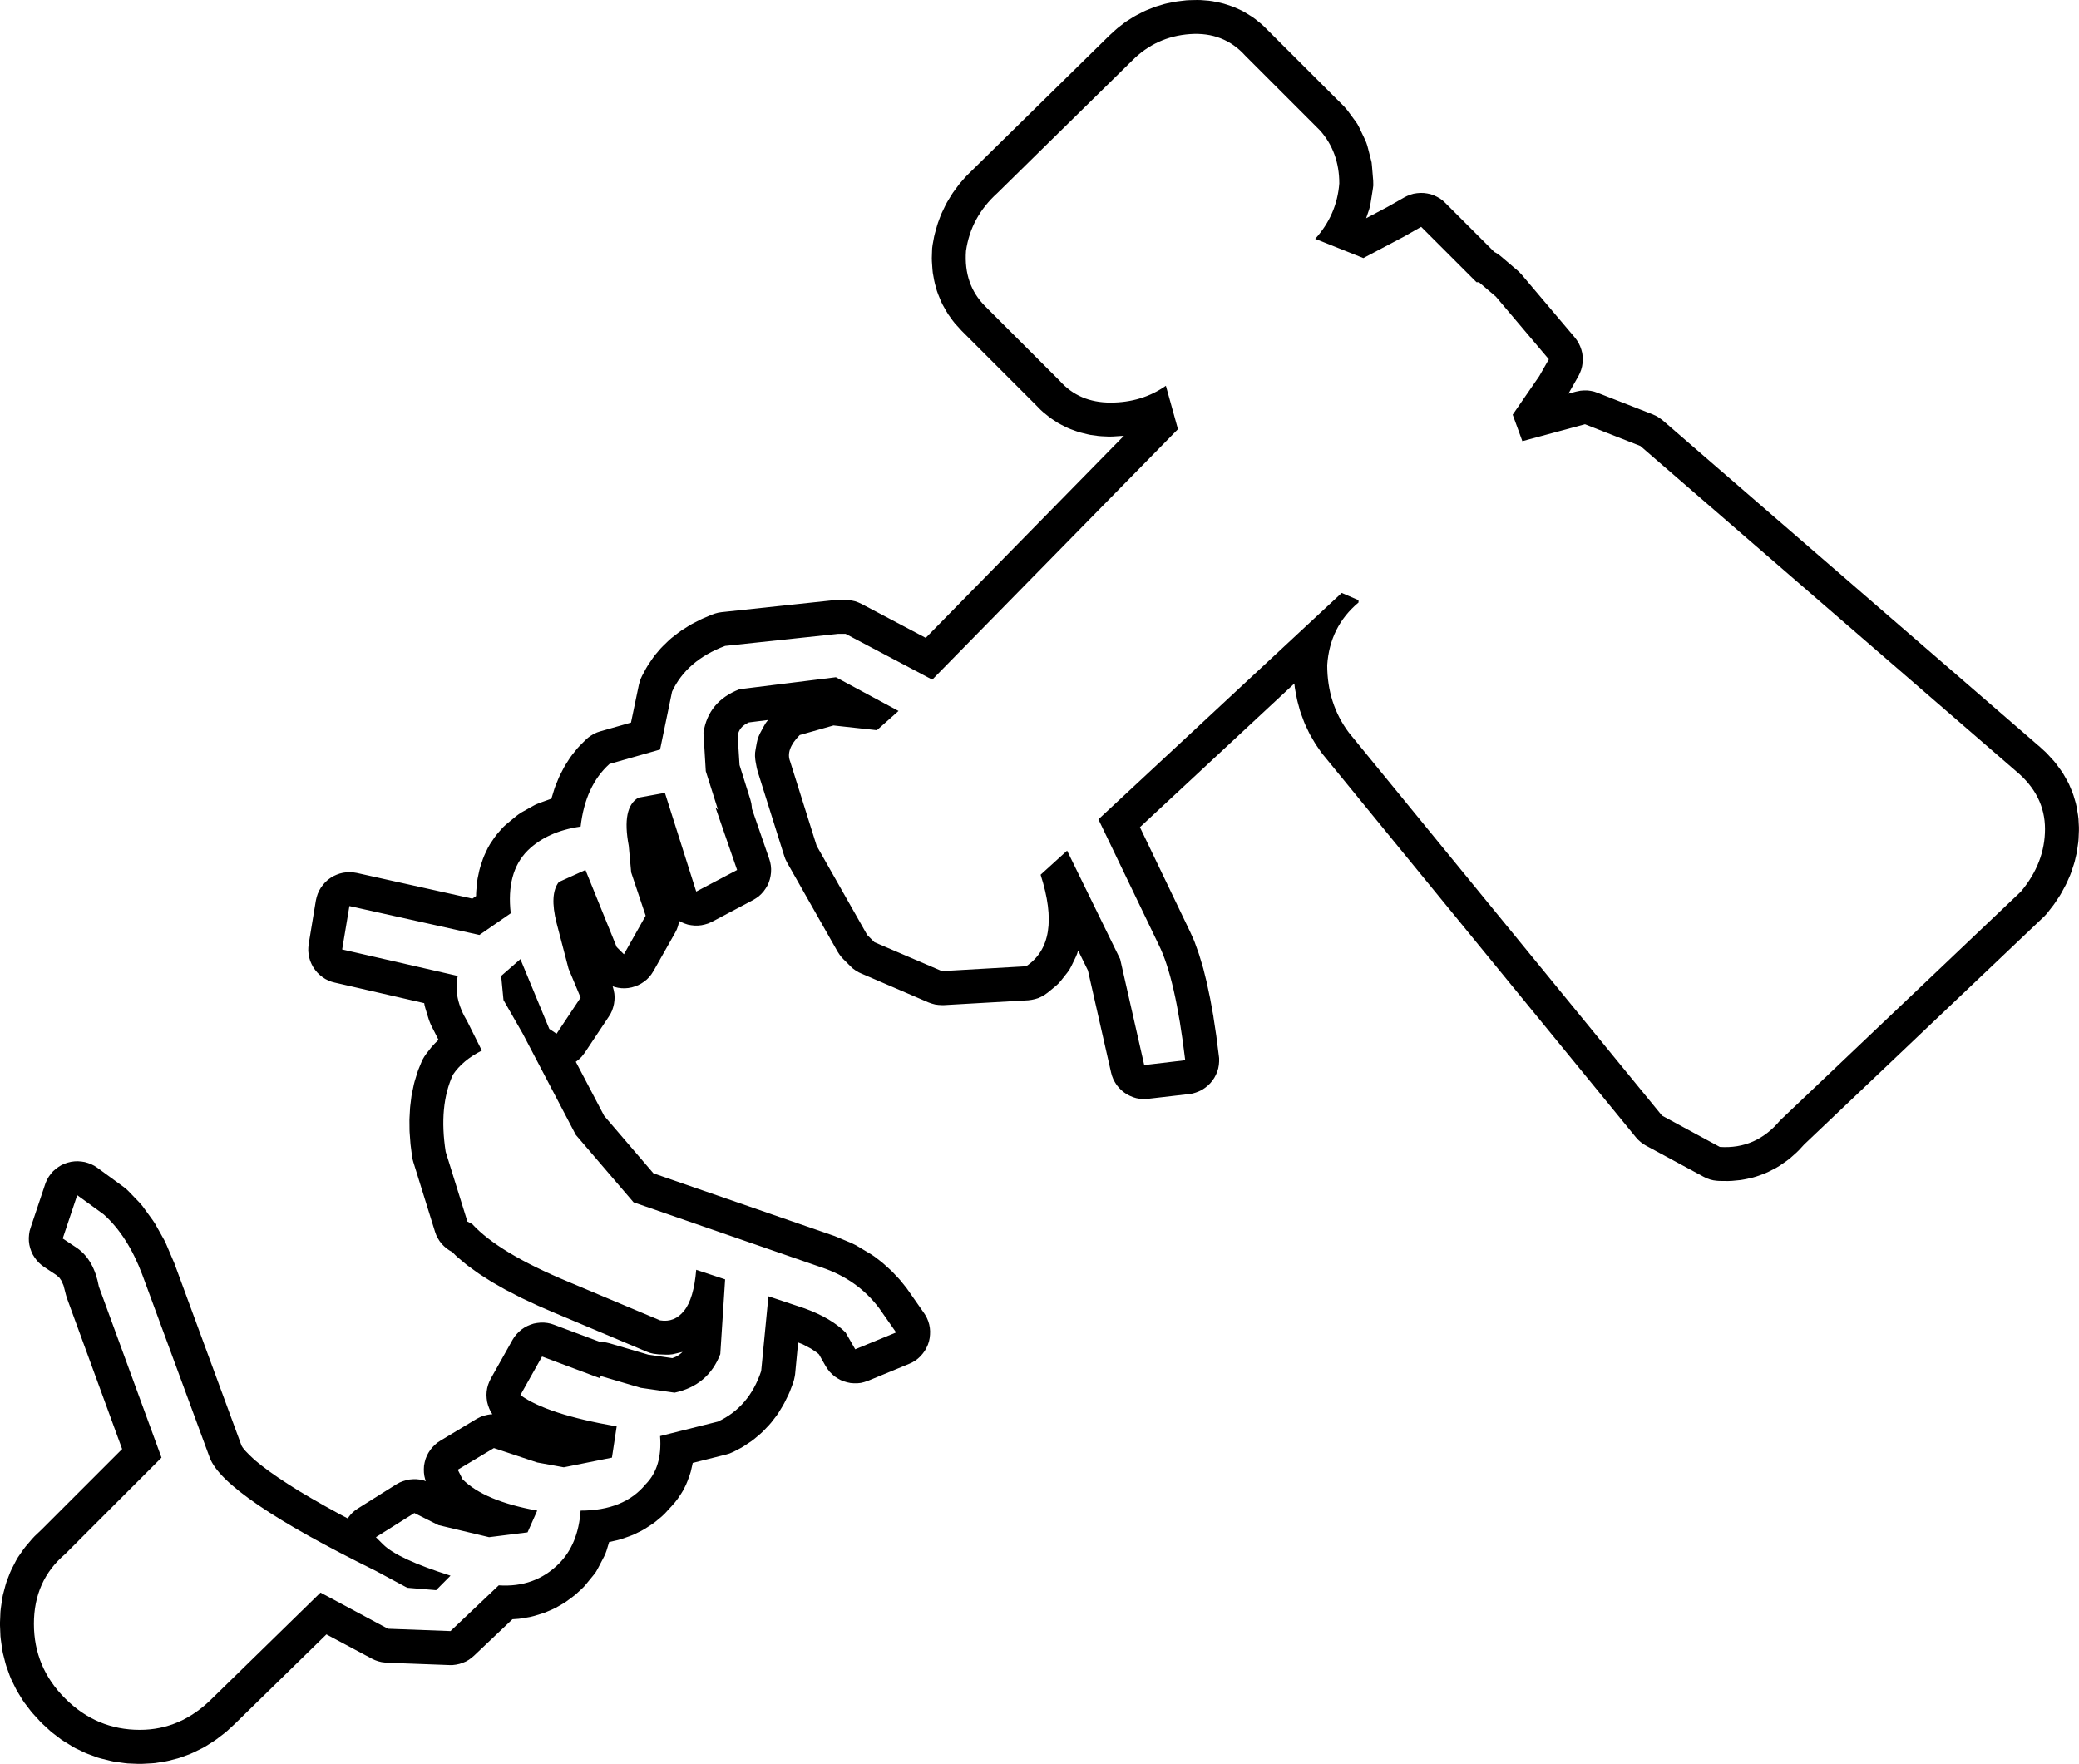 <?xml version="1.0" encoding="UTF-8"?>
<svg xmlns="http://www.w3.org/2000/svg" xmlns:xlink="http://www.w3.org/1999/xlink" width="23.235mm" height="19.711mm" viewBox="-306.093 296.033 23.235 19.711">
    <path transform="matrix(-1,0,0,1,0,0)" style="stroke:none;fill:#000000;fill-rule:evenodd" d="M292.802,296.035L292.836,296.037L292.929,296.048L292.962,296.053L293.051,296.071L293.084,296.079L293.17,296.105L293.203,296.117L293.286,296.15L293.318,296.165L293.397,296.206L293.427,296.223L293.503,296.271L293.531,296.291L293.603,296.347L293.628,296.369L293.697,296.432L293.705,296.44L295.283,297.99L295.304,298.012L295.367,298.084L295.386,298.109L295.442,298.185L295.46,298.213L295.508,298.292L295.524,298.322L295.564,298.405L295.578,298.436L295.61,298.522L295.62,298.554L295.645,298.643L295.653,298.676L295.67,298.768L295.675,298.806L295.676,298.827L295.679,298.919L295.678,298.955L295.672,299.042L295.668,299.082L295.653,299.165L295.644,299.205L295.622,299.284L295.607,299.325L295.576,299.401L295.557,299.44L295.517,299.511L295.494,299.548L295.446,299.615L295.42,299.648L295.363,299.71L295.35,299.725L294.516,300.559L294.462,300.614L294.432,300.641L294.371,300.69L294.337,300.715L294.273,300.757L294.235,300.778L294.167,300.812L294.128,300.829L294.055,300.855L294.016,300.867L293.939,300.886L293.901,300.894L293.819,300.905L293.784,300.908L293.699,300.912L293.655,300.911L293.532,300.903L295.747,303.161L296.466,302.781L296.501,302.765L296.537,302.752L296.574,302.744L296.612,302.739L296.643,302.737L296.724,302.737L296.764,302.739L298.029,302.874L298.067,302.88L298.104,302.89L298.135,302.901L298.239,302.945L298.267,302.958L298.362,303.007L298.391,303.024L298.478,303.079L298.507,303.1L298.586,303.161L298.615,303.186L298.684,303.253L298.712,303.282L298.774,303.355L298.798,303.388L298.851,303.466L298.872,303.501L298.917,303.585L298.933,303.62L298.945,303.657L298.953,303.686L299.041,304.108L299.385,304.206L299.421,304.218L299.456,304.234L299.489,304.254L299.52,304.276L299.549,304.302L299.613,304.366L299.64,304.395L299.697,304.466L299.72,304.497L299.77,304.575L299.789,304.607L299.833,304.692L299.848,304.724L299.885,304.815L299.896,304.845L299.926,304.943L299.93,304.958L300.069,305.008L300.105,305.023L300.126,305.034L300.264,305.111L300.296,305.132L300.32,305.15L300.438,305.247L300.466,305.273L300.482,305.29L300.538,305.354L300.569,305.395L300.616,305.465L300.641,305.509L300.678,305.587L300.696,305.632L300.724,305.716L300.736,305.759L300.755,305.849L300.761,305.889L300.77,305.986L300.772,306.023L300.772,306.046L300.814,306.075L302.106,305.788L302.144,305.782L302.182,305.779L302.221,305.781L302.259,305.786L302.296,305.795L302.332,305.808L302.367,305.824L302.4,305.844L302.431,305.867L302.459,305.893L302.484,305.922L302.507,305.953L302.526,305.986L302.542,306.021L302.554,306.058L302.563,306.097L302.643,306.582L302.647,306.62L302.648,306.658L302.644,306.696L302.637,306.734L302.626,306.771L302.611,306.806L302.593,306.84L302.571,306.872L302.547,306.901L302.519,306.928L302.489,306.952L302.457,306.973L302.423,306.99L302.387,307.004L302.353,307.013L301.352,307.243L301.348,307.266L301.339,307.301L301.299,307.431L301.285,307.467L301.275,307.49L301.209,307.62L301.192,307.653L301.232,307.692L301.269,307.732L301.329,307.809L301.351,307.841L301.37,307.874L301.382,307.9L301.419,307.99L301.43,308.023L301.459,308.118L301.467,308.149L301.488,308.249L301.494,308.279L301.507,308.384L301.51,308.412L301.516,308.522L301.517,308.548L301.516,308.663L301.515,308.686L301.506,308.807L301.504,308.828L301.488,308.953L301.481,308.991L301.474,309.017L301.231,309.798L301.218,309.834L301.201,309.868L301.181,309.901L301.158,309.931L301.131,309.959L301.102,309.984L301.071,310.006L301.039,310.024L301.001,310.062L300.977,310.084L300.88,310.165L300.859,310.181L300.747,310.262L300.729,310.274L300.602,310.355L300.585,310.365L300.443,310.446L300.429,310.453L300.272,310.534L300.26,310.54L300.087,310.621L300.076,310.626L299.889,310.707L299.886,310.708L298.863,311.139L298.827,311.152L298.789,311.161L298.732,311.168L298.655,311.171L298.616,311.171L298.578,311.167L298.55,311.161L298.479,311.144L298.465,311.14L298.483,311.157L298.509,311.177L298.543,311.196L298.579,311.21L298.849,311.171L299.281,311.044L299.319,311.035L299.357,311.03L299.39,311.028L299.901,310.837L299.937,310.825L299.975,310.817L300.013,310.813L300.052,310.813L300.09,310.817L300.128,310.824L300.164,310.836L300.2,310.851L300.233,310.869L300.265,310.891L300.294,310.916L300.321,310.944L300.345,310.974L300.365,311.006L300.607,311.437L300.624,311.472L300.638,311.508L300.648,311.545L300.654,311.583L300.656,311.621L300.654,311.659L300.649,311.698L300.639,311.735L300.626,311.771L300.61,311.806L300.59,311.837L300.605,311.837L300.643,311.843L300.68,311.852L300.717,311.864L300.751,311.881L300.768,311.89L301.172,312.133L301.204,312.154L301.233,312.179L301.26,312.206L301.284,312.236L301.305,312.268L301.323,312.302L301.337,312.338L301.347,312.375L301.354,312.413L301.356,312.451L301.355,312.49L301.35,312.528L301.341,312.565L301.334,312.585L301.362,312.575L301.4,312.567L301.438,312.563L301.477,312.563L301.515,312.566L301.553,312.574L301.589,312.585L301.625,312.599L301.663,312.62L302.093,312.89L302.125,312.912L302.154,312.937L302.18,312.965L302.204,312.996L302.207,313.001L302.291,312.957L302.458,312.865L302.612,312.777L302.754,312.693L302.876,312.616L302.991,312.54L303.088,312.472L303.177,312.405L303.249,312.346L303.306,312.292L303.349,312.248L303.378,312.213L303.391,312.193L303.398,312.176L304.146,310.146L304.154,310.128L304.241,309.924L304.259,309.888L304.36,309.708L304.385,309.67L304.499,309.513L304.532,309.474L304.66,309.341L304.688,309.315L304.71,309.298L305.006,309.082L305.038,309.061L305.072,309.044L305.108,309.03L305.145,309.019L305.183,309.013L305.221,309.01L305.26,309.011L305.298,309.016L305.335,309.025L305.371,309.037L305.406,309.053L305.439,309.073L305.47,309.096L305.499,309.121L305.524,309.15L305.547,309.181L305.566,309.214L305.582,309.249L305.589,309.269L305.751,309.753L305.762,309.79L305.768,309.828L305.771,309.867L305.77,309.905L305.765,309.943L305.756,309.98L305.743,310.017L305.727,310.052L305.707,310.084L305.684,310.115L305.658,310.144L305.63,310.169L305.602,310.19L305.463,310.282L305.429,310.312L305.407,310.344L305.383,310.398L305.355,310.506L305.344,310.542L304.728,312.226L305.628,313.126L305.706,313.2L305.734,313.23L305.805,313.313L305.831,313.347L305.892,313.435L305.914,313.473L305.963,313.568L305.981,313.608L306.02,313.709L306.032,313.749L306.06,313.855L306.068,313.895L306.084,314.007L306.088,314.044L306.093,314.162L306.093,314.197L306.088,314.317L306.084,314.353L306.068,314.468L306.061,314.505L306.033,314.616L306.022,314.653L305.984,314.759L305.969,314.796L305.919,314.898L305.901,314.932L305.841,315.03L305.82,315.061L305.748,315.155L305.726,315.181L305.644,315.271L305.62,315.295L305.531,315.377L305.503,315.4L305.41,315.471L305.379,315.491L305.282,315.551L305.248,315.57L305.145,315.619L305.109,315.634L305.003,315.673L304.965,315.684L304.855,315.711L304.817,315.719L304.703,315.735L304.666,315.739L304.548,315.744L304.512,315.744L304.399,315.738L304.361,315.735L304.252,315.718L304.213,315.71L304.107,315.683L304.069,315.671L303.967,315.633L303.931,315.617L303.831,315.568L303.798,315.55L303.702,315.489L303.673,315.469L303.58,315.398L303.554,315.376L303.465,315.294L303.457,315.286L302.445,314.297L301.936,314.569L301.902,314.585L301.865,314.598L301.828,314.607L301.772,314.614L301.072,314.64L301.034,314.64L300.995,314.635L300.958,314.627L300.922,314.615L300.886,314.6L300.853,314.581L300.822,314.558L300.796,314.536L300.366,314.128L300.297,314.123L300.258,314.118L300.167,314.102L300.127,314.092L300.041,314.066L300,314.052L299.918,314.017L299.879,313.998L299.802,313.954L299.766,313.931L299.693,313.877L299.661,313.852L299.592,313.789L299.565,313.762L299.552,313.747L299.456,313.63L299.433,313.599L299.414,313.566L299.342,313.428L299.326,313.393L299.315,313.363L299.285,313.265L299.191,313.244L299.151,313.233L299.057,313.2L299.016,313.184L298.929,313.142L298.888,313.119L298.809,313.068L298.77,313.04L298.698,312.98L298.663,312.947L298.599,312.877L298.592,312.87L298.549,312.821L298.519,312.782L298.482,312.727L298.457,312.686L298.427,312.626L298.41,312.585L298.386,312.52L298.373,312.479L298.357,312.409L298.351,312.381L297.977,312.287L297.94,312.276L297.892,312.255L297.808,312.211L297.774,312.19L297.697,312.139L297.664,312.114L297.594,312.055L297.563,312.026L297.499,311.959L297.473,311.929L297.415,311.854L297.393,311.822L297.343,311.74L297.325,311.707L297.281,311.618L297.267,311.586L297.23,311.489L297.219,311.452L297.211,311.415L297.207,311.391L297.173,311.035L297.12,311.056L297.031,311.103L296.963,311.148L296.94,311.168L296.865,311.3L296.844,311.332L296.82,311.363L296.793,311.39L296.764,311.415L296.732,311.436L296.698,311.455L296.663,311.469L296.626,311.48L296.588,311.488L296.55,311.491L296.512,311.491L296.473,311.487L296.436,311.478L296.391,311.463L295.933,311.274L295.898,311.258L295.865,311.238L295.834,311.215L295.806,311.189L295.781,311.16L295.758,311.129L295.739,311.095L295.723,311.06L295.711,311.024L295.703,310.986L295.699,310.948L295.698,310.91L295.701,310.872L295.708,310.834L295.719,310.797L295.734,310.761L295.752,310.728L295.767,310.705L295.955,310.436L295.971,310.415L296.034,310.337L296.054,310.315L296.122,310.243L296.143,310.223L296.216,310.157L296.239,310.137L296.317,310.077L296.354,310.052L296.525,309.95L296.575,309.925L296.767,309.845L296.788,309.838L298.79,309.145L299.341,308.502L299.658,307.898L299.649,307.892L299.619,307.868L299.592,307.841L299.557,307.796L299.288,307.392L299.268,307.359L299.252,307.325L299.24,307.288L299.231,307.251L299.226,307.213L299.224,307.174L299.227,307.136L299.234,307.098L299.244,307.061L299.247,307.054L299.224,307.062L299.186,307.071L299.148,307.076L299.11,307.077L299.072,307.074L299.034,307.067L298.997,307.056L298.961,307.042L298.927,307.024L298.895,307.003L298.865,306.979L298.838,306.952L298.814,306.922L298.789,306.883L298.546,306.453L298.529,306.419L298.516,306.383L298.506,306.345L298.502,306.325L298.478,306.338L298.442,306.353L298.406,306.365L298.368,306.372L298.33,306.376L298.291,306.376L298.253,306.372L298.216,306.364L298.179,306.353L298.134,306.333L297.677,306.091L297.644,306.071L297.613,306.049L297.585,306.023L297.559,305.994L297.537,305.963L297.517,305.93L297.501,305.895L297.489,305.858L297.481,305.821L297.476,305.783L297.475,305.744L297.478,305.706L297.485,305.668L297.496,305.631L297.69,305.069L297.691,305.049L297.696,305.011L297.707,304.968L297.828,304.582L297.849,304.25L297.847,304.241L297.836,304.21L297.825,304.188L297.81,304.167L297.793,304.149L297.768,304.13L297.735,304.111L297.724,304.106L297.509,304.079L297.511,304.081L297.534,304.111L297.556,304.148L297.597,304.224L297.613,304.259L297.626,304.295L297.635,304.333L297.648,304.405L297.654,304.444L297.655,304.482L297.652,304.52L297.648,304.547L297.635,304.616L297.624,304.658L297.328,305.599L297.315,305.635L297.296,305.673L296.731,306.669L296.71,306.701L296.686,306.732L296.669,306.75L296.588,306.831L296.56,306.857L296.529,306.879L296.495,306.899L296.469,306.911L295.716,307.235L295.679,307.248L295.642,307.258L295.604,307.263L295.566,307.265L295.544,307.265L294.602,307.211L294.564,307.206L294.527,307.198L294.49,307.187L294.455,307.171L294.421,307.152L294.383,307.125L294.292,307.05L294.264,307.024L294.235,306.991L294.164,306.901L294.142,306.87L294.121,306.832L294.07,306.727L294.055,306.691L294.044,306.655L294.044,306.654L293.934,306.878L293.675,308.02L293.665,308.056L293.651,308.092L293.633,308.126L293.612,308.159L293.588,308.188L293.561,308.216L293.531,308.24L293.499,308.262L293.465,308.279L293.43,308.294L293.393,308.305L293.355,308.312L293.317,308.315L293.261,308.312L292.803,308.259L292.765,308.253L292.728,308.242L292.692,308.228L292.658,308.211L292.626,308.19L292.596,308.166L292.568,308.139L292.544,308.11L292.522,308.078L292.504,308.044L292.489,308.009L292.478,307.972L292.471,307.934L292.468,307.896L292.468,307.857L292.471,307.833L292.499,307.613L292.5,307.605L292.531,307.401L292.532,307.391L292.566,307.204L292.568,307.193L292.604,307.023L292.607,307.009L292.645,306.856L292.65,306.839L292.691,306.703L292.698,306.682L292.741,306.562L292.751,306.537L292.797,306.435L292.802,306.425L293.353,305.277L291.627,303.671L291.622,303.718L291.617,303.747L291.598,303.846L291.591,303.876L291.565,303.972L291.555,304.002L291.521,304.094L291.509,304.124L291.467,304.213L291.453,304.241L291.403,304.327L291.387,304.353L291.33,304.436L291.311,304.461L287.811,308.741L287.785,308.77L287.757,308.795L287.726,308.818L287.698,308.835L287.052,309.184L287.017,309.201L286.981,309.214L286.944,309.223L286.906,309.228L286.878,309.23L286.779,309.231L286.734,309.229L286.64,309.22L286.594,309.212L286.503,309.192L286.457,309.178L286.371,309.147L286.327,309.127L286.245,309.085L286.205,309.061L286.127,309.007L286.091,308.98L286.018,308.915L285.989,308.887L285.929,308.822L283.245,306.272L283.219,306.244L283.207,306.229L283.144,306.148L283.127,306.124L283.072,306.041L283.056,306.014L283.01,305.929L282.995,305.899L282.957,305.813L282.945,305.781L282.916,305.693L282.906,305.659L282.885,305.569L282.879,305.534L282.866,305.443L282.863,305.408L282.859,305.315L282.859,305.277L282.864,305.184L282.869,305.142L282.884,305.053L282.894,305.008L282.919,304.923L282.934,304.881L282.969,304.798L282.989,304.759L283.034,304.68L283.058,304.644L283.113,304.569L283.138,304.538L283.204,304.466L283.229,304.44L283.304,304.371L283.312,304.365L287.511,300.73L287.542,300.707L287.574,300.686L287.621,300.664L288.24,300.422L288.277,300.409L288.314,300.401L288.352,300.396L288.391,300.396L288.429,300.399L288.478,300.409L288.565,300.432L288.56,300.425L288.453,300.237L288.436,300.202L288.422,300.166L288.412,300.129L288.406,300.091L288.404,300.053L288.405,300.015L288.41,299.977L288.42,299.939L288.433,299.903L288.449,299.869L288.469,299.836L288.493,299.804L289.085,299.104L289.111,299.076L289.128,299.06L289.317,298.899L289.347,298.875L289.38,298.855L289.391,298.85L289.941,298.3L289.969,298.274L290,298.251L290.034,298.232L290.068,298.216L290.105,298.203L290.142,298.195L290.18,298.19L290.219,298.189L290.257,298.192L290.295,298.198L290.332,298.209L290.367,298.223L290.397,298.238L290.58,298.342L290.825,298.472L290.792,298.375L290.782,298.338L290.777,298.314L290.75,298.144L290.745,298.106L290.746,298.053L290.76,297.885L290.764,297.847L290.771,297.819L290.811,297.664L290.823,297.628L290.836,297.597L290.903,297.456L290.921,297.422L290.94,297.394L291.034,297.266L291.071,297.223L291.969,296.326L292,296.298L292.067,296.244L292.104,296.218L292.175,296.174L292.215,296.152L292.291,296.117L292.334,296.101L292.413,296.075L292.456,296.064L292.54,296.047L292.583,296.041L292.671,296.034L292.71,296.033L292.802,296.035zM293.44,296.71C293.261,296.53,293.045,296.432,292.794,296.414C292.543,296.396,292.336,296.477,292.175,296.656L291.34,297.491C291.197,297.652,291.125,297.85,291.125,298.083C291.143,298.316,291.232,298.522,291.394,298.702L290.856,298.917L290.398,298.675L290.21,298.568L289.591,299.187L289.564,299.187L289.375,299.348L288.783,300.048L288.89,300.236L289.187,300.667L289.079,300.963L288.379,300.774L287.76,301.017L283.561,304.651C283.346,304.83,283.238,305.046,283.238,305.297C283.238,305.548,283.328,305.782,283.507,305.996L286.199,308.554C286.378,308.769,286.603,308.868,286.872,308.85L287.518,308.5L291.018,304.22C291.179,304.005,291.26,303.753,291.26,303.466C291.241,303.179,291.125,302.946,290.91,302.766L290.91,302.74L291.098,302.659L293.817,305.189L293.144,306.589C293.018,306.84,292.92,307.271,292.847,307.881L293.305,307.935L293.574,306.751L294.167,305.539L294.463,305.808C294.301,306.311,294.355,306.652,294.625,306.831L295.566,306.885L296.32,306.562L296.401,306.481L296.966,305.485L297.262,304.543C297.298,304.453,297.262,304.355,297.155,304.247L296.778,304.14L296.293,304.193L296.051,303.978L296.751,303.601L297.828,303.735C298.061,303.825,298.195,303.987,298.231,304.22L298.205,304.651L298.069,305.081L298.097,305.055L297.855,305.755L298.312,305.996L298.662,304.893L298.958,304.947C299.084,305.019,299.12,305.198,299.066,305.485L299.039,305.782L298.877,306.266L299.12,306.697L299.201,306.616L299.55,305.755L299.847,305.889C299.918,305.979,299.927,306.132,299.873,306.346L299.739,306.858L299.604,307.181L299.873,307.585L299.954,307.531L300.277,306.751L300.492,306.939L300.466,307.208L300.25,307.585L299.658,308.715L299.012,309.469L296.912,310.196C296.643,310.286,296.428,310.438,296.266,310.654L296.078,310.923L296.535,311.111L296.643,310.923C296.751,310.815,296.903,310.726,297.101,310.654L297.505,310.519L297.586,311.354C297.675,311.623,297.837,311.811,298.069,311.919L298.716,312.081C298.698,312.313,298.752,312.493,298.877,312.619C299.039,312.816,299.281,312.914,299.604,312.914C299.622,313.166,299.703,313.363,299.847,313.507C300.026,313.686,300.25,313.767,300.519,313.749L301.058,314.26L301.757,314.234L302.511,313.83L303.723,315.014C303.956,315.247,304.225,315.364,304.53,315.364C304.853,315.364,305.131,315.247,305.364,315.014C305.598,314.781,305.714,314.503,305.714,314.179C305.714,313.857,305.598,313.597,305.364,313.399L304.288,312.322L304.988,310.411C305.024,310.214,305.104,310.07,305.23,309.981L305.392,309.873L305.23,309.389L304.934,309.604C304.754,309.765,304.611,309.99,304.503,310.277L303.749,312.322C303.642,312.61,303.022,313.031,301.892,313.588L301.542,313.776L301.219,313.803L301.058,313.641C301.453,313.516,301.704,313.399,301.812,313.291L301.892,313.211L301.462,312.941L301.193,313.076L300.627,313.211L300.197,313.157L300.089,312.914C300.483,312.843,300.761,312.726,300.923,312.564L300.977,312.457L300.573,312.215L300.089,312.376L299.792,312.43L299.254,312.322L299.201,311.973C299.721,311.883,300.08,311.766,300.277,311.623L300.035,311.192L299.389,311.434L299.389,311.407L298.931,311.542L298.554,311.596C298.303,311.542,298.133,311.398,298.043,311.165L297.989,310.33L298.312,310.223C298.33,310.438,298.375,310.591,298.447,310.68C298.518,310.77,298.608,310.806,298.716,310.788L299.739,310.358C300.259,310.142,300.618,309.927,300.816,309.711L300.869,309.684L301.112,308.904C301.165,308.563,301.138,308.276,301.031,308.043C300.959,307.935,300.851,307.845,300.708,307.773L300.869,307.45C300.977,307.271,301.013,307.1,300.977,306.939L302.269,306.643L302.188,306.158L300.735,306.481L300.385,306.239C300.42,305.934,300.358,305.701,300.197,305.539C300.052,305.396,299.855,305.306,299.604,305.27C299.569,304.965,299.461,304.731,299.281,304.57L298.716,304.409L298.582,303.762C298.474,303.53,298.276,303.359,297.989,303.251L296.724,303.116L296.643,303.116L295.674,303.628L292.928,300.829L293.063,300.344C293.243,300.47,293.449,300.532,293.682,300.532C293.915,300.532,294.104,300.452,294.248,300.29L295.082,299.456C295.244,299.294,295.315,299.088,295.297,298.837C295.261,298.585,295.145,298.37,294.947,298.191L293.44,296.71z"/>
</svg>
